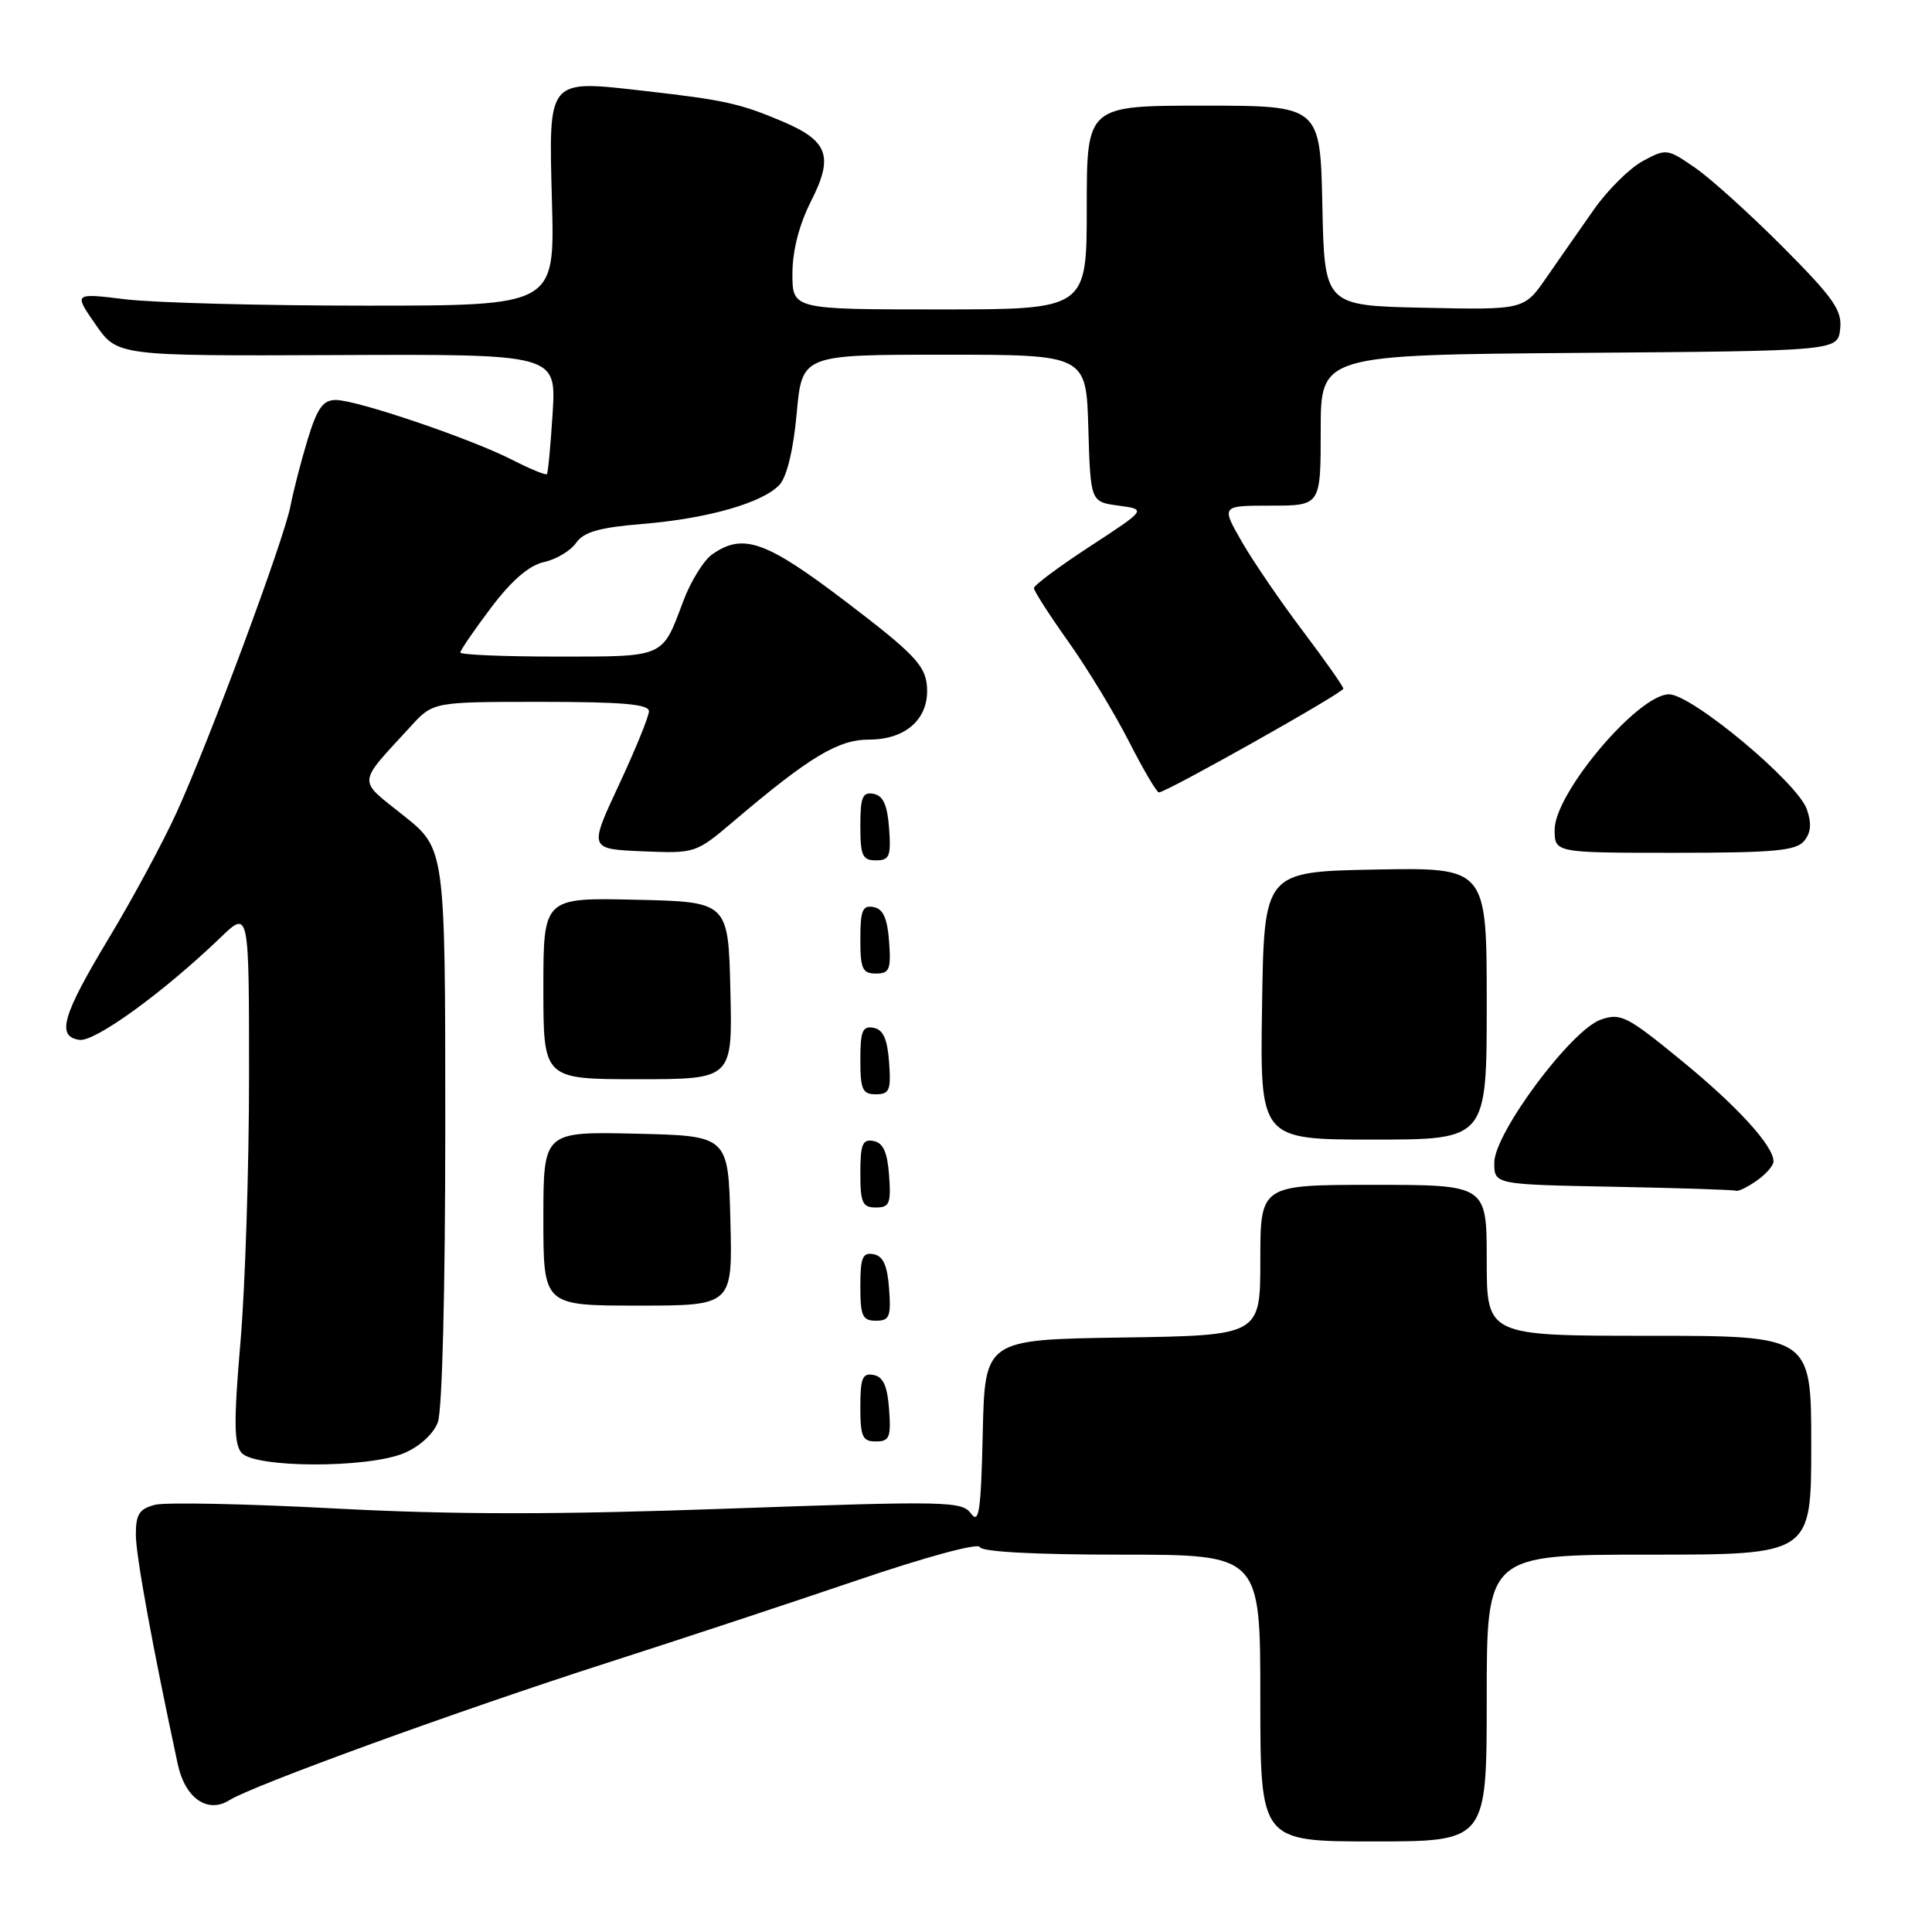 <?xml version="1.0" encoding="UTF-8" standalone="no"?>
<!DOCTYPE svg PUBLIC "-//W3C//DTD SVG 1.1//EN" "http://www.w3.org/Graphics/SVG/1.1/DTD/svg11.dtd" >
<svg xmlns="http://www.w3.org/2000/svg" xmlns:xlink="http://www.w3.org/1999/xlink" version="1.1" viewBox="0 0 256 256">
 <g >
 <path fill="currentColor"
d=" M 197.00 225.00 C 197.00 206.00 197.00 206.00 218.50 206.00 C 240.00 206.00 240.00 206.00 240.00 191.50 C 240.00 177.00 240.00 177.00 218.50 177.00 C 197.00 177.00 197.00 177.00 197.00 167.00 C 197.00 157.00 197.00 157.00 182.00 157.00 C 167.00 157.00 167.00 157.00 167.00 166.98 C 167.00 176.95 167.00 176.95 148.75 177.23 C 130.50 177.50 130.50 177.50 130.22 189.90 C 129.98 200.25 129.73 202.01 128.66 200.55 C 127.46 198.91 125.48 198.87 96.50 199.90 C 73.73 200.72 60.03 200.71 44.37 199.88 C 32.69 199.26 21.98 199.04 20.57 199.39 C 18.46 199.92 18.00 200.63 18.00 203.35 C 18.00 206.11 20.21 218.20 23.56 233.79 C 24.52 238.26 27.51 240.35 30.38 238.54 C 33.48 236.58 60.91 226.61 80.50 220.32 C 89.85 217.32 104.70 212.41 113.50 209.42 C 122.54 206.34 129.64 204.41 129.83 204.99 C 130.04 205.62 137.04 206.00 148.58 206.00 C 167.00 206.00 167.00 206.00 167.00 225.00 C 167.00 244.00 167.00 244.00 182.00 244.00 C 197.00 244.00 197.00 244.00 197.00 225.00 Z  M 53.54 192.55 C 55.58 191.69 57.42 190.02 58.01 188.48 C 58.60 186.92 59.00 171.06 59.00 149.17 C 59.00 112.48 59.00 112.48 53.49 108.08 C 47.31 103.15 47.24 104.08 54.42 96.25 C 57.39 93.00 57.39 93.00 71.70 93.00 C 82.48 93.00 86.00 93.31 85.99 94.25 C 85.98 94.94 84.19 99.33 82.01 104.00 C 78.04 112.50 78.04 112.50 85.11 112.80 C 92.17 113.09 92.18 113.09 97.34 108.71 C 107.26 100.29 111.06 98.00 115.15 98.00 C 120.16 98.00 123.24 95.10 122.81 90.77 C 122.55 88.13 120.94 86.47 112.22 79.83 C 101.50 71.66 98.48 70.58 94.38 73.45 C 93.24 74.24 91.50 77.06 90.52 79.70 C 87.71 87.20 88.17 87.00 73.88 87.00 C 66.79 87.00 61.00 86.76 61.00 86.46 C 61.00 86.16 62.83 83.49 65.07 80.52 C 67.81 76.89 70.10 74.92 72.07 74.48 C 73.68 74.13 75.60 72.99 76.33 71.94 C 77.35 70.49 79.38 69.90 85.08 69.43 C 93.80 68.72 101.14 66.61 103.32 64.20 C 104.27 63.15 105.15 59.48 105.57 54.74 C 106.28 47.00 106.28 47.00 125.10 47.00 C 143.93 47.00 143.93 47.00 144.21 56.75 C 144.50 66.50 144.50 66.50 148.22 67.00 C 151.93 67.50 151.93 67.50 144.47 72.37 C 140.36 75.05 137.00 77.55 137.00 77.93 C 137.00 78.30 139.06 81.51 141.58 85.05 C 144.10 88.60 147.70 94.54 149.59 98.25 C 151.48 101.96 153.27 105.00 153.56 105.00 C 154.53 105.00 178.00 91.80 178.00 91.25 C 178.00 90.96 175.58 87.52 172.63 83.61 C 169.67 79.70 166.03 74.36 164.53 71.75 C 161.81 67.00 161.81 67.00 168.40 67.00 C 175.00 67.00 175.00 67.00 175.00 57.01 C 175.00 47.03 175.00 47.03 209.25 46.76 C 243.50 46.50 243.50 46.50 243.83 43.60 C 244.11 41.14 243.00 39.53 236.33 32.82 C 232.02 28.49 226.78 23.74 224.68 22.28 C 220.93 19.68 220.79 19.66 217.68 21.34 C 215.93 22.29 213.01 25.18 211.19 27.78 C 209.36 30.38 206.54 34.43 204.91 36.78 C 201.95 41.06 201.95 41.06 188.72 40.78 C 175.50 40.50 175.50 40.50 175.22 27.25 C 174.94 14.00 174.94 14.00 159.47 14.00 C 144.00 14.00 144.00 14.00 144.00 27.50 C 144.00 41.00 144.00 41.00 124.50 41.00 C 105.00 41.00 105.00 41.00 105.00 36.25 C 105.01 33.19 105.89 29.77 107.48 26.63 C 110.48 20.71 109.75 18.67 103.68 16.09 C 98.09 13.72 95.97 13.25 85.59 12.07 C 72.39 10.57 72.70 10.20 73.14 26.84 C 73.50 40.50 73.50 40.50 48.50 40.50 C 34.75 40.50 20.41 40.12 16.63 39.66 C 9.76 38.82 9.76 38.82 12.66 42.99 C 15.55 47.17 15.55 47.17 44.63 47.05 C 73.70 46.92 73.70 46.92 73.23 54.71 C 72.96 58.99 72.62 62.64 72.47 62.82 C 72.32 63.00 70.24 62.14 67.85 60.92 C 62.31 58.10 47.29 53.00 44.50 53.00 C 42.80 53.00 42.04 54.06 40.76 58.25 C 39.88 61.14 38.87 65.08 38.50 67.00 C 37.67 71.42 27.76 98.09 23.40 107.66 C 21.59 111.63 17.58 119.06 14.50 124.18 C 8.25 134.55 7.43 137.34 10.53 137.79 C 12.58 138.08 21.68 131.48 29.25 124.20 C 33.00 120.59 33.00 120.59 33.00 142.55 C 33.00 154.62 32.49 170.46 31.87 177.74 C 30.97 188.24 30.99 191.28 31.99 192.49 C 33.69 194.53 48.68 194.58 53.54 192.55 Z  M 117.81 186.76 C 117.58 183.66 117.03 182.43 115.75 182.19 C 114.29 181.91 114.00 182.61 114.00 186.43 C 114.00 190.38 114.28 191.00 116.06 191.00 C 117.86 191.00 118.08 190.47 117.81 186.76 Z  M 117.81 170.76 C 117.58 167.66 117.03 166.43 115.75 166.19 C 114.29 165.91 114.00 166.61 114.00 170.43 C 114.00 174.38 114.28 175.00 116.06 175.00 C 117.86 175.00 118.08 174.47 117.81 170.76 Z  M 96.78 161.75 C 96.50 150.50 96.50 150.50 84.25 150.22 C 72.00 149.94 72.00 149.94 72.00 161.47 C 72.00 173.00 72.00 173.00 84.53 173.00 C 97.07 173.00 97.07 173.00 96.78 161.75 Z  M 117.81 155.76 C 117.58 152.66 117.03 151.43 115.75 151.19 C 114.29 150.91 114.00 151.61 114.00 155.43 C 114.00 159.38 114.28 160.00 116.06 160.00 C 117.86 160.00 118.08 159.47 117.81 155.76 Z  M 232.78 156.44 C 234.00 155.59 235.00 154.44 235.00 153.90 C 235.00 151.83 230.20 146.57 222.73 140.47 C 215.57 134.61 214.74 134.19 212.11 135.11 C 208.18 136.48 198.00 150.16 198.00 154.06 C 198.00 156.95 198.00 156.95 213.75 157.25 C 222.41 157.42 229.74 157.65 230.03 157.78 C 230.32 157.90 231.56 157.30 232.78 156.44 Z  M 197.00 132.97 C 197.00 114.95 197.00 114.95 182.25 115.22 C 167.50 115.50 167.50 115.50 167.23 133.25 C 166.95 151.00 166.95 151.00 181.98 151.00 C 197.00 151.00 197.00 151.00 197.00 132.97 Z  M 117.81 140.76 C 117.58 137.66 117.03 136.43 115.75 136.19 C 114.29 135.91 114.00 136.61 114.00 140.43 C 114.00 144.38 114.28 145.00 116.06 145.00 C 117.86 145.00 118.08 144.47 117.81 140.76 Z  M 96.78 131.25 C 96.50 119.50 96.50 119.50 84.25 119.22 C 72.00 118.94 72.00 118.94 72.00 130.97 C 72.00 143.00 72.00 143.00 84.53 143.00 C 97.06 143.00 97.06 143.00 96.78 131.25 Z  M 117.81 124.76 C 117.58 121.66 117.03 120.43 115.75 120.19 C 114.29 119.91 114.00 120.61 114.00 124.43 C 114.00 128.38 114.28 129.00 116.06 129.00 C 117.86 129.00 118.08 128.47 117.81 124.76 Z  M 117.81 109.76 C 117.58 106.66 117.03 105.43 115.75 105.19 C 114.29 104.91 114.00 105.61 114.00 109.43 C 114.00 113.38 114.28 114.00 116.06 114.00 C 117.86 114.00 118.08 113.47 117.81 109.76 Z  M 239.05 111.44 C 239.97 110.33 240.07 109.11 239.41 107.22 C 238.15 103.66 224.18 92.01 221.15 92.00 C 217.06 92.00 206.00 105.09 206.00 109.93 C 206.00 113.00 206.00 113.00 221.88 113.00 C 235.04 113.00 237.98 112.73 239.05 111.44 Z "/>
</g>
</svg>